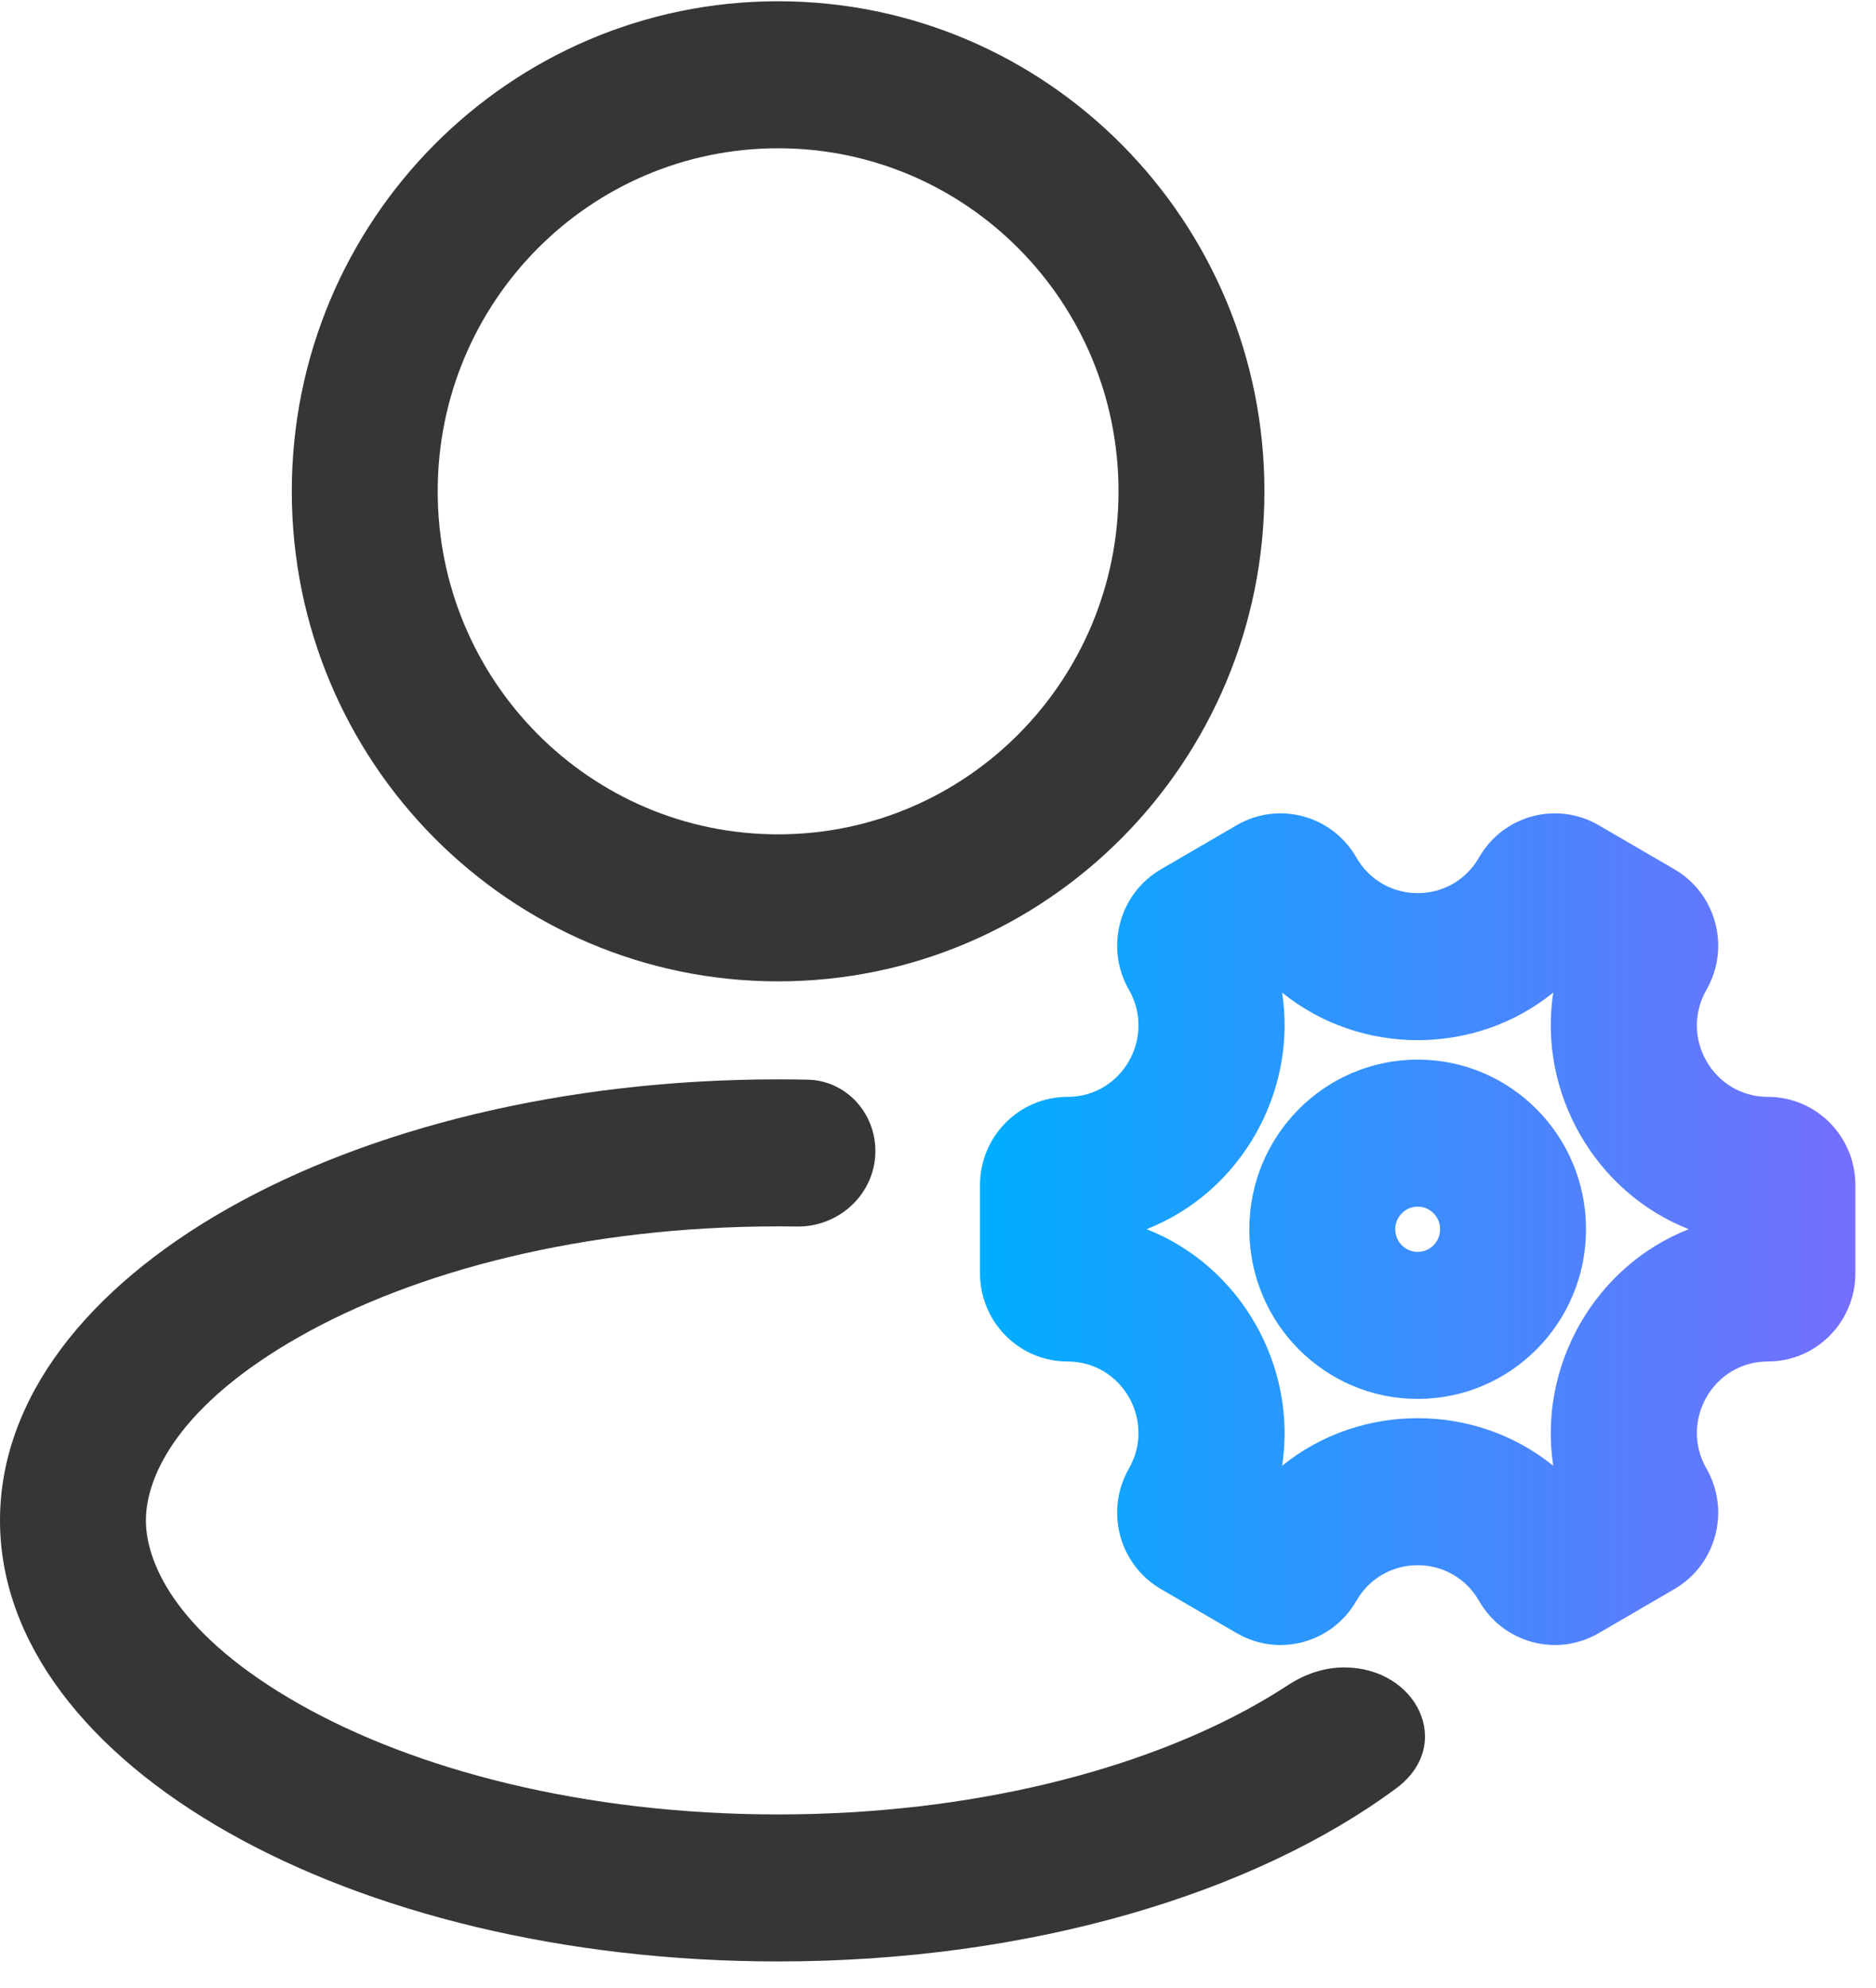 <svg width="67" height="71" viewBox="0 0 67 71" fill="none" xmlns="http://www.w3.org/2000/svg">
<path fill-rule="evenodd" clip-rule="evenodd" d="M45.158 17.545C45.158 27.21 37.382 35.045 27.79 35.045C18.197 35.045 10.421 27.21 10.421 17.545C10.421 7.88 18.197 0.045 27.79 0.045C37.382 0.045 45.158 7.88 45.158 17.545ZM39.947 17.545C39.947 24.31 34.504 29.795 27.79 29.795C21.075 29.795 15.632 24.31 15.632 17.545C15.632 10.779 21.075 5.295 27.79 5.295C34.504 5.295 39.947 10.779 39.947 17.545Z" fill="#363538"/>
<path d="M28.847 38.556C30.209 38.585 31.263 39.731 31.263 41.104C31.263 42.628 29.973 43.823 28.461 43.8C28.238 43.797 28.014 43.795 27.79 43.795C20.841 43.795 14.807 45.402 10.694 47.734C6.417 50.158 5.211 52.685 5.211 54.295C5.211 55.905 6.417 58.432 10.694 60.856C14.807 63.188 20.841 64.795 27.79 64.795C34.738 64.795 40.772 63.188 44.885 60.856C45.284 60.63 45.656 60.403 46.002 60.176C46.601 59.785 47.29 59.545 48.003 59.545C50.609 59.545 51.962 62.312 49.861 63.866C44.782 67.623 36.785 70.045 27.79 70.045C12.442 70.045 0 62.993 0 54.295C0 45.596 12.442 38.545 27.79 38.545C28.144 38.545 28.496 38.549 28.847 38.556Z" fill="#363538"/>
<path fill-rule="evenodd" clip-rule="evenodd" d="M50.632 49.956C53.952 49.956 56.644 47.244 56.644 43.898C56.644 40.553 53.952 37.84 50.632 37.84C47.311 37.84 44.619 40.553 44.619 43.898C44.619 47.244 47.311 49.956 50.632 49.956ZM50.632 44.706C51.074 44.706 51.433 44.344 51.433 43.898C51.433 43.452 51.074 43.09 50.632 43.09C50.189 43.09 49.83 43.452 49.83 43.898C49.83 44.344 50.189 44.706 50.632 44.706Z" fill="url(#paint0_linear_3870_26630)"/>
<path fill-rule="evenodd" clip-rule="evenodd" d="M59.801 56.747L57.094 58.322C55.598 59.192 53.686 58.676 52.823 57.169C51.849 55.47 49.414 55.47 48.44 57.169C47.577 58.676 45.665 59.192 44.169 58.322L41.462 56.747C39.967 55.877 39.454 53.951 40.318 52.444C41.292 50.745 40.074 48.62 38.126 48.62C36.4 48.62 35 47.21 35 45.47V42.32C35 40.58 36.4 39.17 38.126 39.17C40.074 39.17 41.292 37.045 40.318 35.345C39.454 33.839 39.967 31.912 41.462 31.043L44.169 29.468C45.665 28.598 47.577 29.114 48.44 30.62C49.414 32.32 51.849 32.32 52.823 30.62C53.686 29.114 55.598 28.598 57.094 29.468L59.801 31.043C61.296 31.912 61.809 33.839 60.945 35.346C59.971 37.045 61.189 39.17 63.137 39.17C64.864 39.17 66.263 40.58 66.263 42.32V45.47C66.263 47.21 64.864 48.62 63.137 48.62C61.189 48.62 59.971 50.745 60.945 52.444C61.809 53.951 61.296 55.877 59.801 56.747ZM40.949 43.895C44.296 42.585 46.338 39.021 45.79 35.446C48.589 37.712 52.674 37.712 55.473 35.446C54.925 39.021 56.967 42.585 60.314 43.895C56.967 45.205 54.925 48.768 55.473 52.344C52.674 50.078 48.589 50.078 45.79 52.344C46.338 48.769 44.296 45.205 40.949 43.895Z" fill="url(#paint1_linear_3870_26630)"/>
<defs>
<linearGradient id="paint0_linear_3870_26630" x1="35" y1="43.895" x2="66.263" y2="43.895" gradientUnits="userSpaceOnUse">
<stop stop-color="#00AEFF"/>
<stop offset="1" stop-color="#756EFE"/>
</linearGradient>
<linearGradient id="paint1_linear_3870_26630" x1="35" y1="43.895" x2="66.263" y2="43.895" gradientUnits="userSpaceOnUse">
<stop stop-color="#00AEFF"/>
<stop offset="1" stop-color="#756EFE"/>
</linearGradient>
</defs>
</svg>
